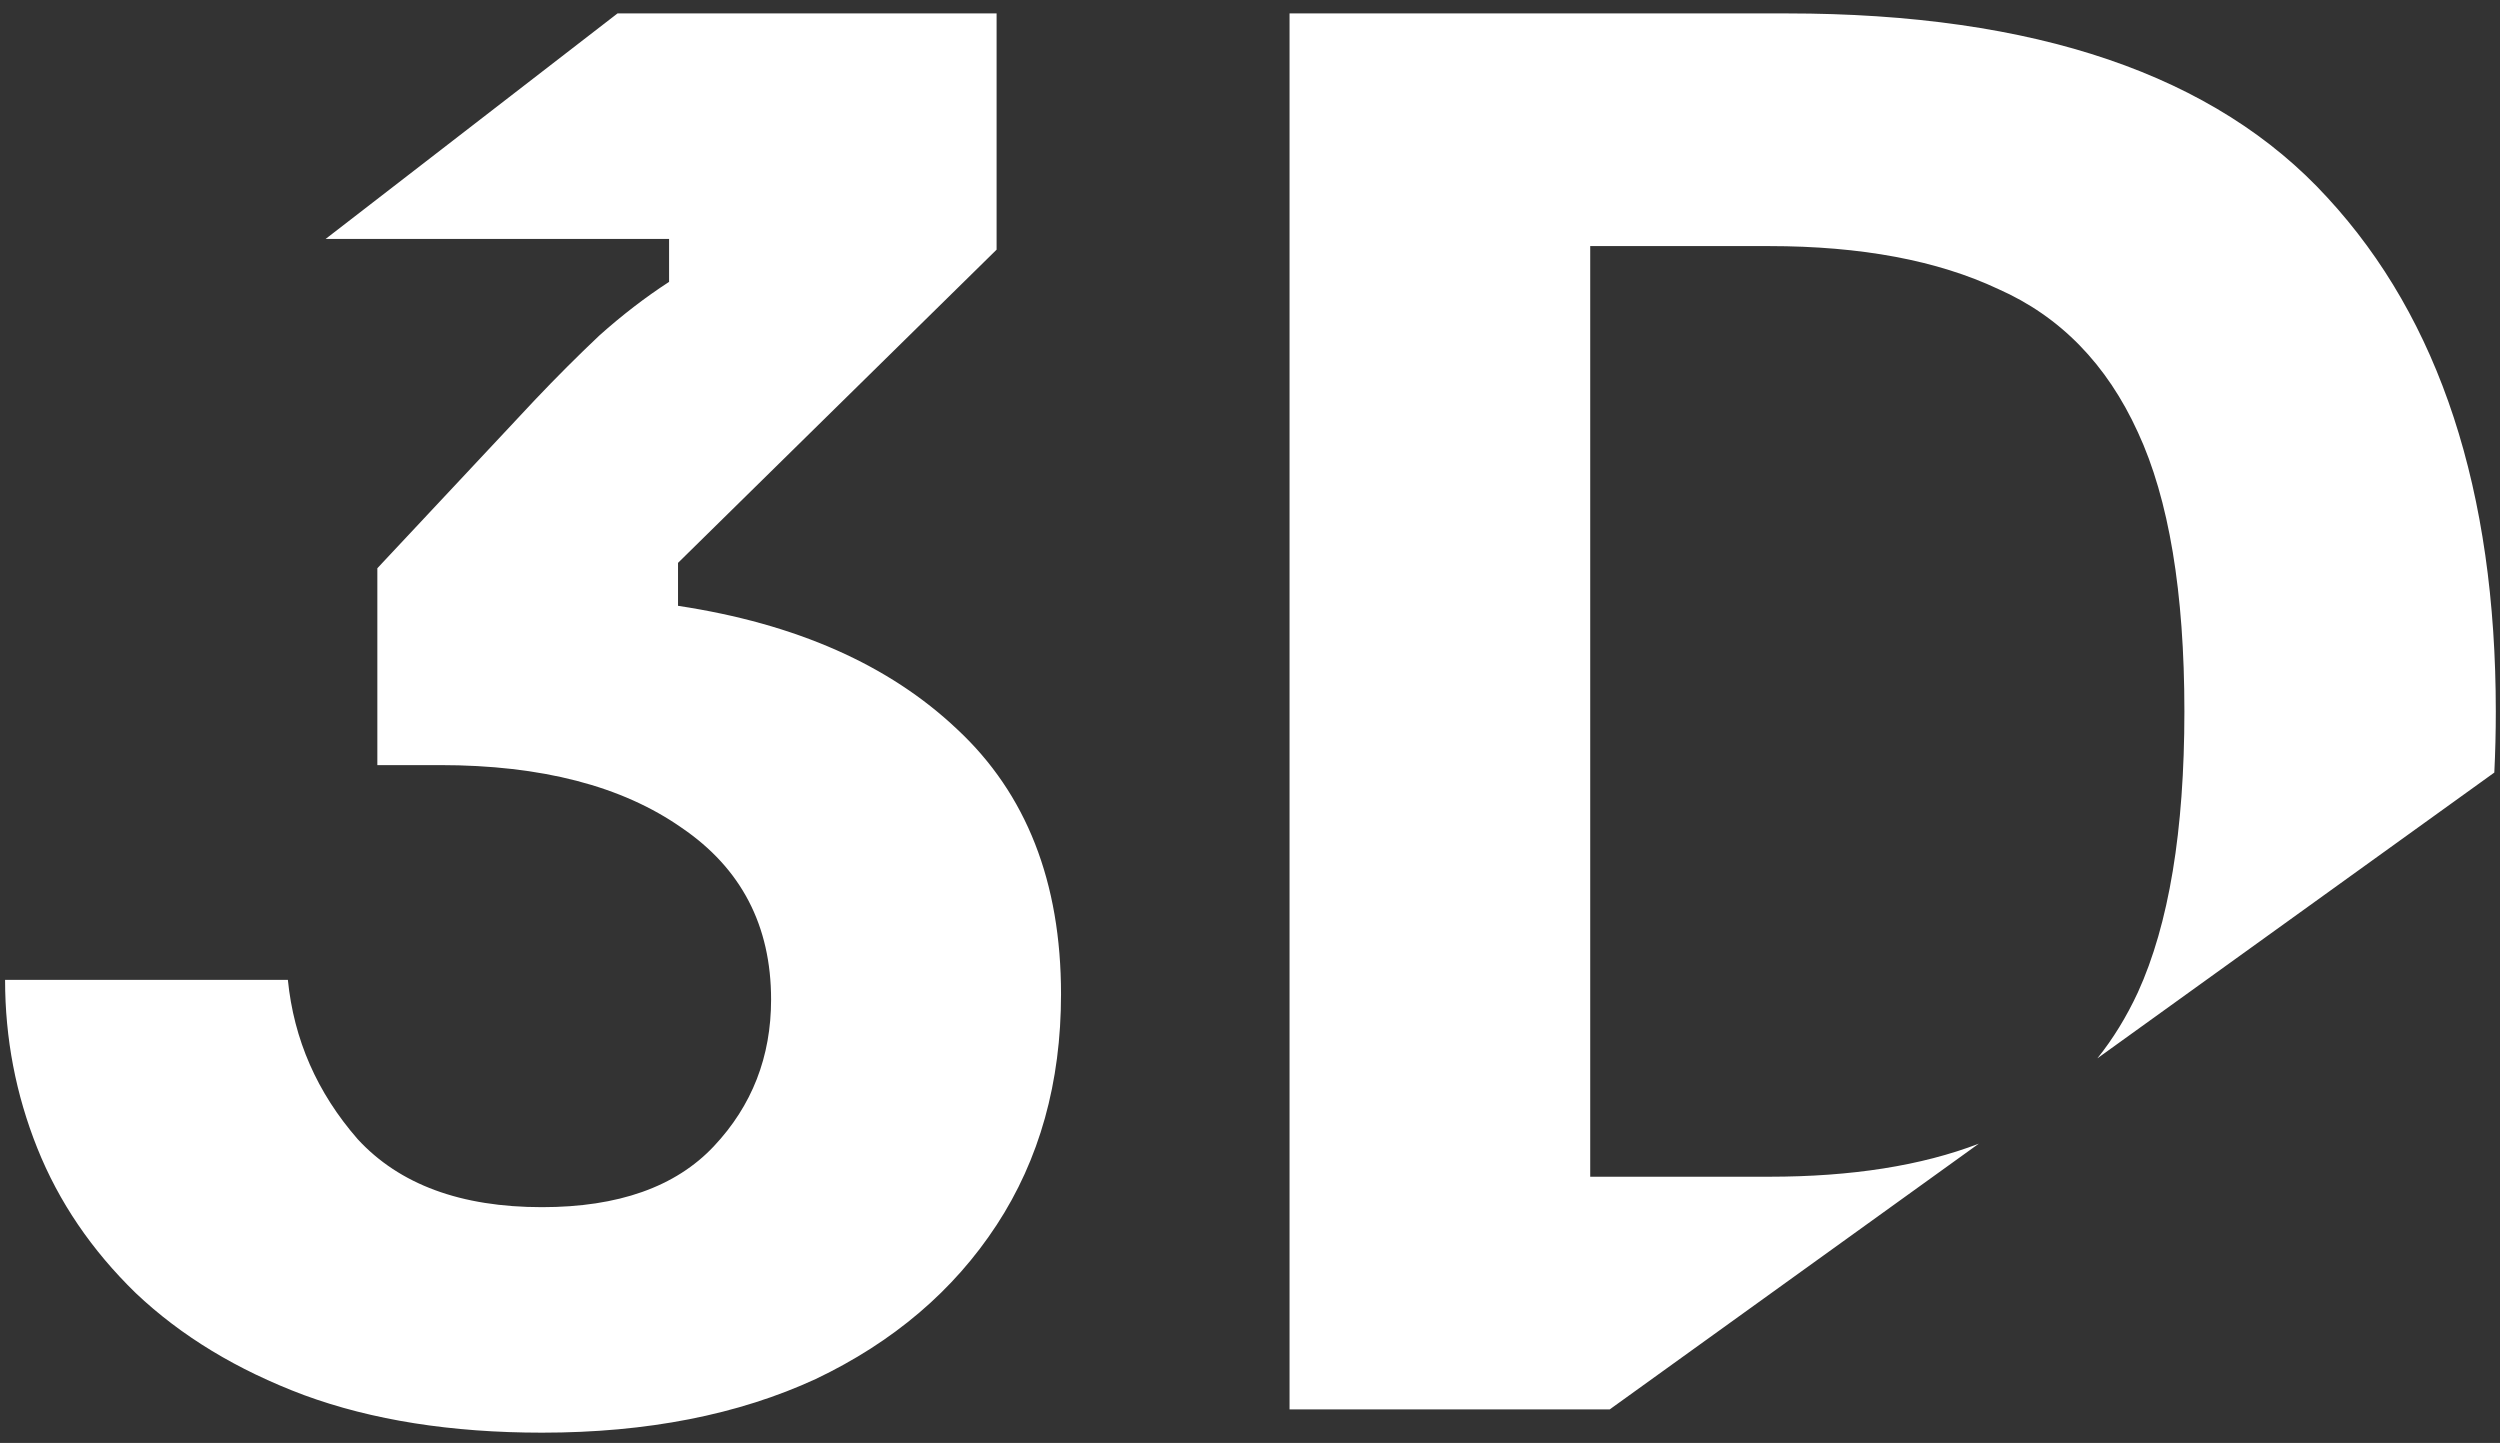 <svg width="149" height="86" viewBox="0 0 149 86" fill="none" xmlns="http://www.w3.org/2000/svg">
<rect x="0" y="0" width="149" height="86" fill="#333333" stroke="none"/>
<path fill-rule="evenodd" clip-rule="evenodd" d="M39.877 14.24H19.408L36.804 0.8H59.397V14.88L40.41 33.547V36.107C47.45 37.173 52.997 39.627 57.05 43.467C61.174 47.307 63.237 52.569 63.237 59.253C63.237 64.516 61.957 69.102 59.397 73.013C56.837 76.924 53.245 79.982 48.623 82.187C44.001 84.32 38.561 85.387 32.303 85.387C26.899 85.387 22.17 84.64 18.117 83.147C14.134 81.653 10.792 79.627 8.09 77.067C5.459 74.507 3.503 71.627 2.223 68.427C0.943 65.227 0.303 61.885 0.303 58.4H17.157C17.512 61.956 18.899 65.12 21.317 67.893C23.805 70.596 27.468 71.947 32.303 71.947C36.854 71.947 40.268 70.738 42.543 68.32C44.819 65.902 45.957 62.987 45.957 59.573C45.957 55.164 44.179 51.751 40.623 49.333C37.068 46.844 32.268 45.6 26.223 45.6H22.49V33.867L31.877 23.84C33.157 22.489 34.437 21.209 35.717 20C37.068 18.791 38.454 17.724 39.877 16.8V14.24ZM76.857 84V0.8H106.51C121.301 0.8 132.039 4.462 138.723 11.787C145.408 19.04 148.75 29.244 148.75 42.4C148.75 43.641 148.72 44.856 148.661 46.045L125.003 63.077C125.933 61.92 126.737 60.61 127.417 59.147C129.265 55.093 130.19 49.511 130.19 42.4C130.19 35.289 129.265 29.742 127.417 25.76C125.568 21.707 122.794 18.862 119.097 17.227C115.47 15.52 110.919 14.667 105.443 14.667H94.777V70.133H105.443C110.351 70.133 114.517 69.476 117.939 68.162L95.94 84H76.857Z" fill="white"/>
</svg>
